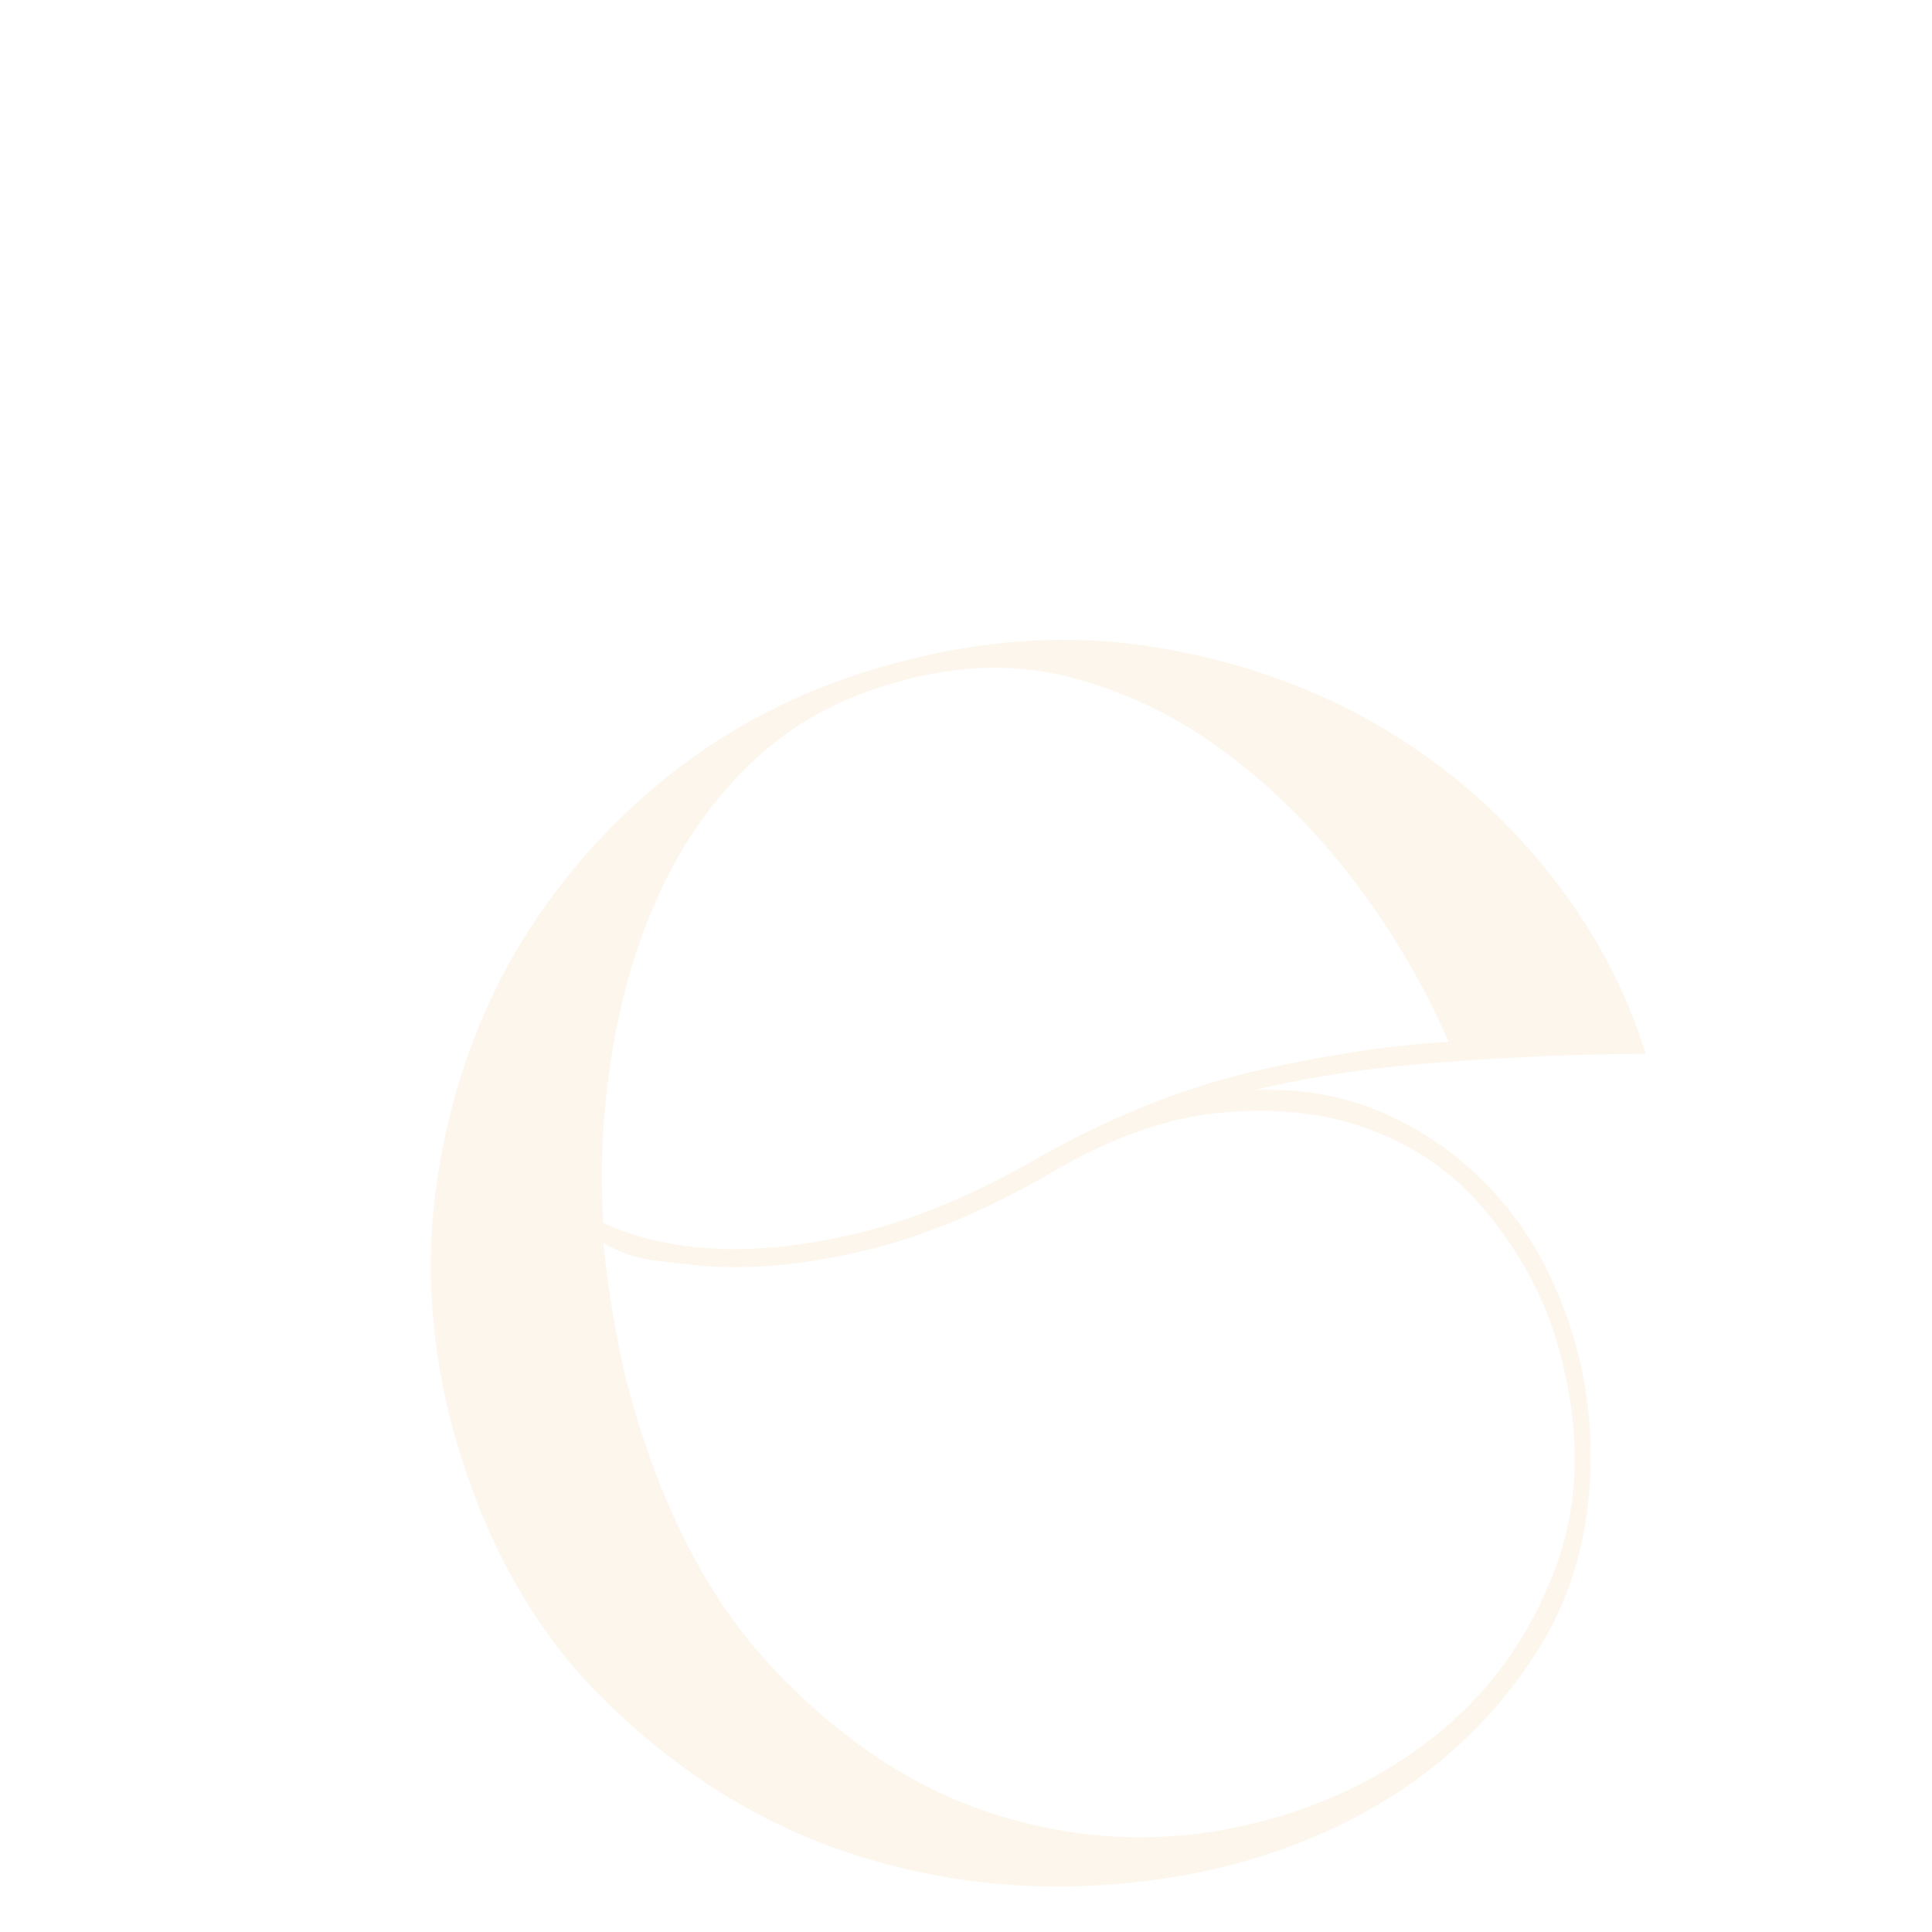 <svg xmlns="http://www.w3.org/2000/svg" xmlns:xlink="http://www.w3.org/1999/xlink" width="40" zoomAndPan="magnify" viewBox="0 0 30 30" height="40" preserveAspectRatio="xMidYMid meet" version="1.0">
 <defs>
    <filter id="subtleShadow" x="-20%" y="-20%" width="200%" height="200%">
      <feGaussianBlur in="SourceAlpha" stdDeviation="0.5" result="blur"/>
      <feOffset in="blur" dx="0.5" dy="0.5" result="offsetBlur"/>
      <feComponentTransfer>
        <feFuncA type="linear" slope="0.3"/>
      </feComponentTransfer>
      <feMerge>
        <feMergeNode in="offsetBlur"/>
        <feMergeNode in="SourceGraphic"/>
      </feMerge>
    </filter>
  </defs>
  <g fill="#FDF6EC" fill-opacity="1" filter="url(#subtleShadow)">
    <g transform="translate(5.18, 28.677)">
      <g><path d="M 1.344 -7.016 C 1 -8.316 0.922 -9.598 1.109 -10.859 C 1.297 -12.129 1.695 -13.301 2.312 -14.375 C 2.938 -15.445 3.75 -16.379 4.75 -17.172 C 5.758 -17.961 6.91 -18.531 8.203 -18.875 C 9.578 -19.25 10.898 -19.336 12.172 -19.141 C 13.441 -18.941 14.594 -18.551 15.625 -17.969 C 16.656 -17.383 17.539 -16.641 18.281 -15.734 C 19.02 -14.836 19.551 -13.863 19.875 -12.812 C 18.914 -12.812 17.891 -12.77 16.797 -12.688 C 15.703 -12.613 14.703 -12.469 13.797 -12.25 C 14.535 -12.281 15.219 -12.156 15.844 -11.875 C 16.469 -11.594 17.004 -11.211 17.453 -10.734 C 17.898 -10.266 18.254 -9.711 18.516 -9.078 C 18.785 -8.441 18.945 -7.781 19 -7.094 C 19.102 -5.664 18.801 -4.43 18.094 -3.391 C 17.395 -2.348 16.473 -1.531 15.328 -0.938 C 14.18 -0.344 12.891 0 11.453 0.094 C 10.023 0.188 8.645 0 7.312 -0.469 C 5.977 -0.945 4.77 -1.723 3.688 -2.797 C 2.602 -3.867 1.82 -5.273 1.344 -7.016 Z M 3.688 -9.875 C 3.77 -9.102 3.891 -8.391 4.047 -7.734 C 4.547 -5.828 5.312 -4.332 6.344 -3.25 C 7.375 -2.164 8.488 -1.426 9.688 -1.031 C 10.895 -0.633 12.109 -0.547 13.328 -0.766 C 14.547 -0.992 15.602 -1.453 16.5 -2.141 C 17.395 -2.828 18.047 -3.707 18.453 -4.781 C 18.867 -5.852 18.879 -7.051 18.484 -8.375 C 18.266 -9.082 17.914 -9.727 17.438 -10.312 C 16.969 -10.895 16.391 -11.32 15.703 -11.594 C 15.016 -11.875 14.234 -11.977 13.359 -11.906 C 12.492 -11.844 11.57 -11.52 10.594 -10.938 C 9.633 -10.383 8.695 -9.992 7.781 -9.766 C 6.875 -9.547 6.039 -9.461 5.281 -9.516 C 4.988 -9.547 4.707 -9.578 4.438 -9.609 C 4.176 -9.648 3.926 -9.738 3.688 -9.875 Z M 16.812 -13 C 16.445 -13.852 15.973 -14.664 15.391 -15.438 C 14.805 -16.219 14.148 -16.883 13.422 -17.438 C 12.691 -18 11.891 -18.398 11.016 -18.641 C 10.148 -18.879 9.238 -18.863 8.281 -18.594 C 7.383 -18.352 6.629 -17.941 6.016 -17.359 C 5.41 -16.785 4.93 -16.113 4.578 -15.344 C 4.223 -14.582 3.973 -13.75 3.828 -12.844 C 3.68 -11.945 3.633 -11.062 3.688 -10.188 C 4.133 -9.977 4.664 -9.848 5.281 -9.797 C 6.02 -9.742 6.832 -9.828 7.719 -10.047 C 8.602 -10.273 9.504 -10.656 10.422 -11.188 C 11.535 -11.82 12.645 -12.27 13.75 -12.531 C 14.863 -12.789 15.883 -12.945 16.812 -13 Z M 16.812 -13 "/></g></g></g></svg>

